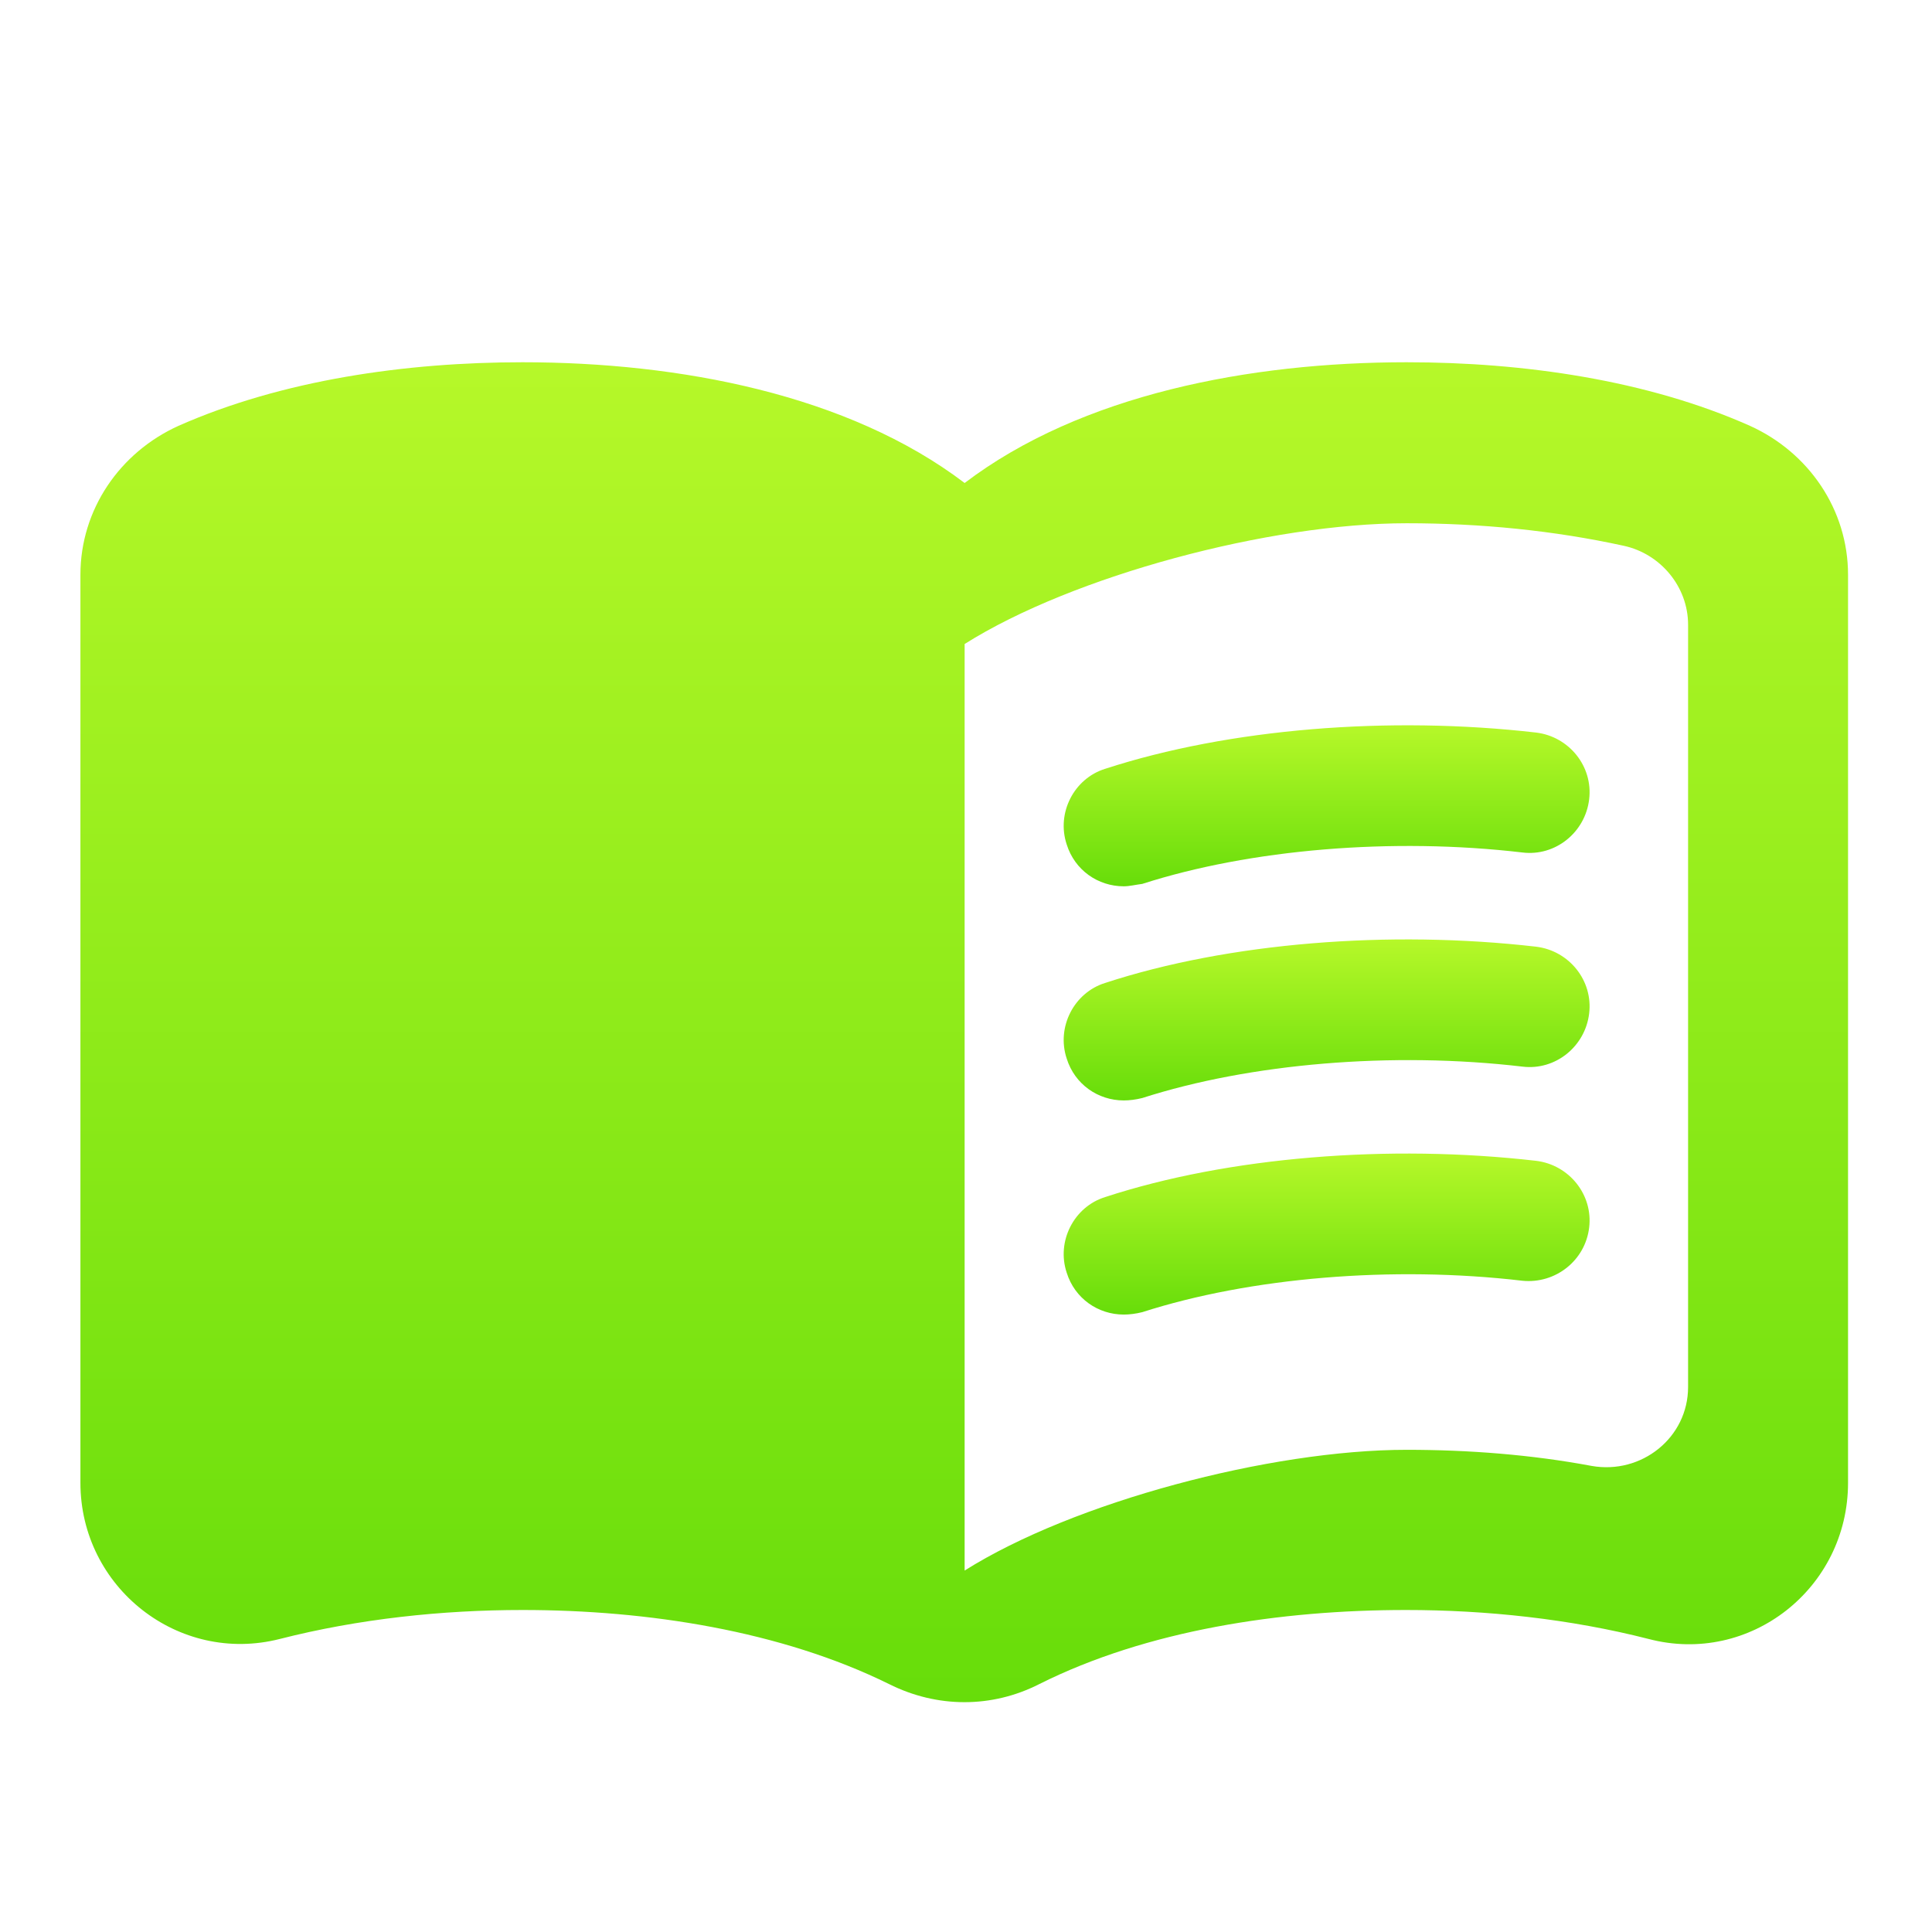 <svg width="24" height="24" viewBox="0 0 24 24" fill="none" xmlns="http://www.w3.org/2000/svg">
<path d="M17.475 4.5C15.527 4.5 13.431 4.9 11.983 6C10.535 4.9 8.438 4.5 6.491 4.5C5.043 4.5 3.505 4.72 2.217 5.29C1.488 5.62 0.999 6.33 0.999 7.14V18.42C0.999 19.72 2.217 20.68 3.475 20.36C4.454 20.11 5.492 20 6.491 20C8.048 20 9.706 20.26 11.044 20.92C11.643 21.22 12.322 21.22 12.911 20.92C14.249 20.25 15.907 20 17.465 20C18.463 20 19.502 20.11 20.48 20.36C21.739 20.69 22.957 19.73 22.957 18.42V7.14C22.957 6.33 22.468 5.62 21.739 5.29C20.46 4.72 18.923 4.5 17.475 4.5ZM20.97 17.23C20.97 17.86 20.39 18.32 19.771 18.21C19.023 18.07 18.244 18.01 17.475 18.01C15.777 18.01 13.331 18.66 11.983 19.51V8C13.331 7.15 15.777 6.5 17.475 6.5C18.393 6.5 19.302 6.59 20.171 6.78C20.63 6.88 20.97 7.29 20.97 7.76V17.23Z" fill="url(#paint0_linear_14_297)"/>
<path d="M13.96 11.01C13.64 11.01 13.351 10.81 13.251 10.49C13.121 10.1 13.341 9.67 13.73 9.55C15.268 9.05 17.255 8.89 19.082 9.1C19.492 9.15 19.791 9.52 19.741 9.93C19.692 10.34 19.322 10.64 18.913 10.59C17.295 10.4 15.528 10.55 14.19 10.98C14.11 10.99 14.03 11.01 13.96 11.01Z" fill="url(#paint1_linear_14_297)"/>
<path d="M13.96 13.67C13.64 13.67 13.351 13.47 13.251 13.15C13.121 12.76 13.341 12.33 13.73 12.21C15.258 11.71 17.255 11.55 19.082 11.76C19.492 11.81 19.791 12.18 19.741 12.59C19.692 13 19.322 13.3 18.913 13.25C17.295 13.06 15.528 13.21 14.19 13.64C14.11 13.66 14.03 13.67 13.96 13.67Z" fill="url(#paint2_linear_14_297)"/>
<path d="M13.96 16.33C13.64 16.33 13.351 16.13 13.251 15.81C13.121 15.42 13.341 14.99 13.73 14.87C15.258 14.37 17.255 14.21 19.082 14.42C19.492 14.47 19.791 14.84 19.741 15.25C19.692 15.66 19.322 15.95 18.913 15.91C17.295 15.72 15.528 15.87 14.19 16.3C14.11 16.32 14.03 16.33 13.96 16.33Z" fill="url(#paint3_linear_14_297)"/>
<defs>
<linearGradient id="paint0_linear_14_297" x1="11.978" y1="4.5" x2="11.978" y2="21.145" gradientUnits="userSpaceOnUse">
<stop stop-color="#B6F829"/>
<stop offset="1" stop-color="#67DD0A"/>
<stop offset="1" stop-color="#67DD0A"/>
</linearGradient>
<linearGradient id="paint1_linear_14_297" x1="16.48" y1="9.01" x2="16.48" y2="11.01" gradientUnits="userSpaceOnUse">
<stop stop-color="#B6F829"/>
<stop offset="1" stop-color="#67DD0A"/>
<stop offset="1" stop-color="#67DD0A"/>
</linearGradient>
<linearGradient id="paint2_linear_14_297" x1="16.48" y1="11.67" x2="16.48" y2="13.67" gradientUnits="userSpaceOnUse">
<stop stop-color="#B6F829"/>
<stop offset="1" stop-color="#67DD0A"/>
<stop offset="1" stop-color="#67DD0A"/>
</linearGradient>
<linearGradient id="paint3_linear_14_297" x1="16.48" y1="14.33" x2="16.48" y2="16.33" gradientUnits="userSpaceOnUse">
<stop stop-color="#B6F829"/>
<stop offset="1" stop-color="#67DD0A"/>
<stop offset="1" stop-color="#67DD0A"/>
</linearGradient>
</defs>
</svg>
